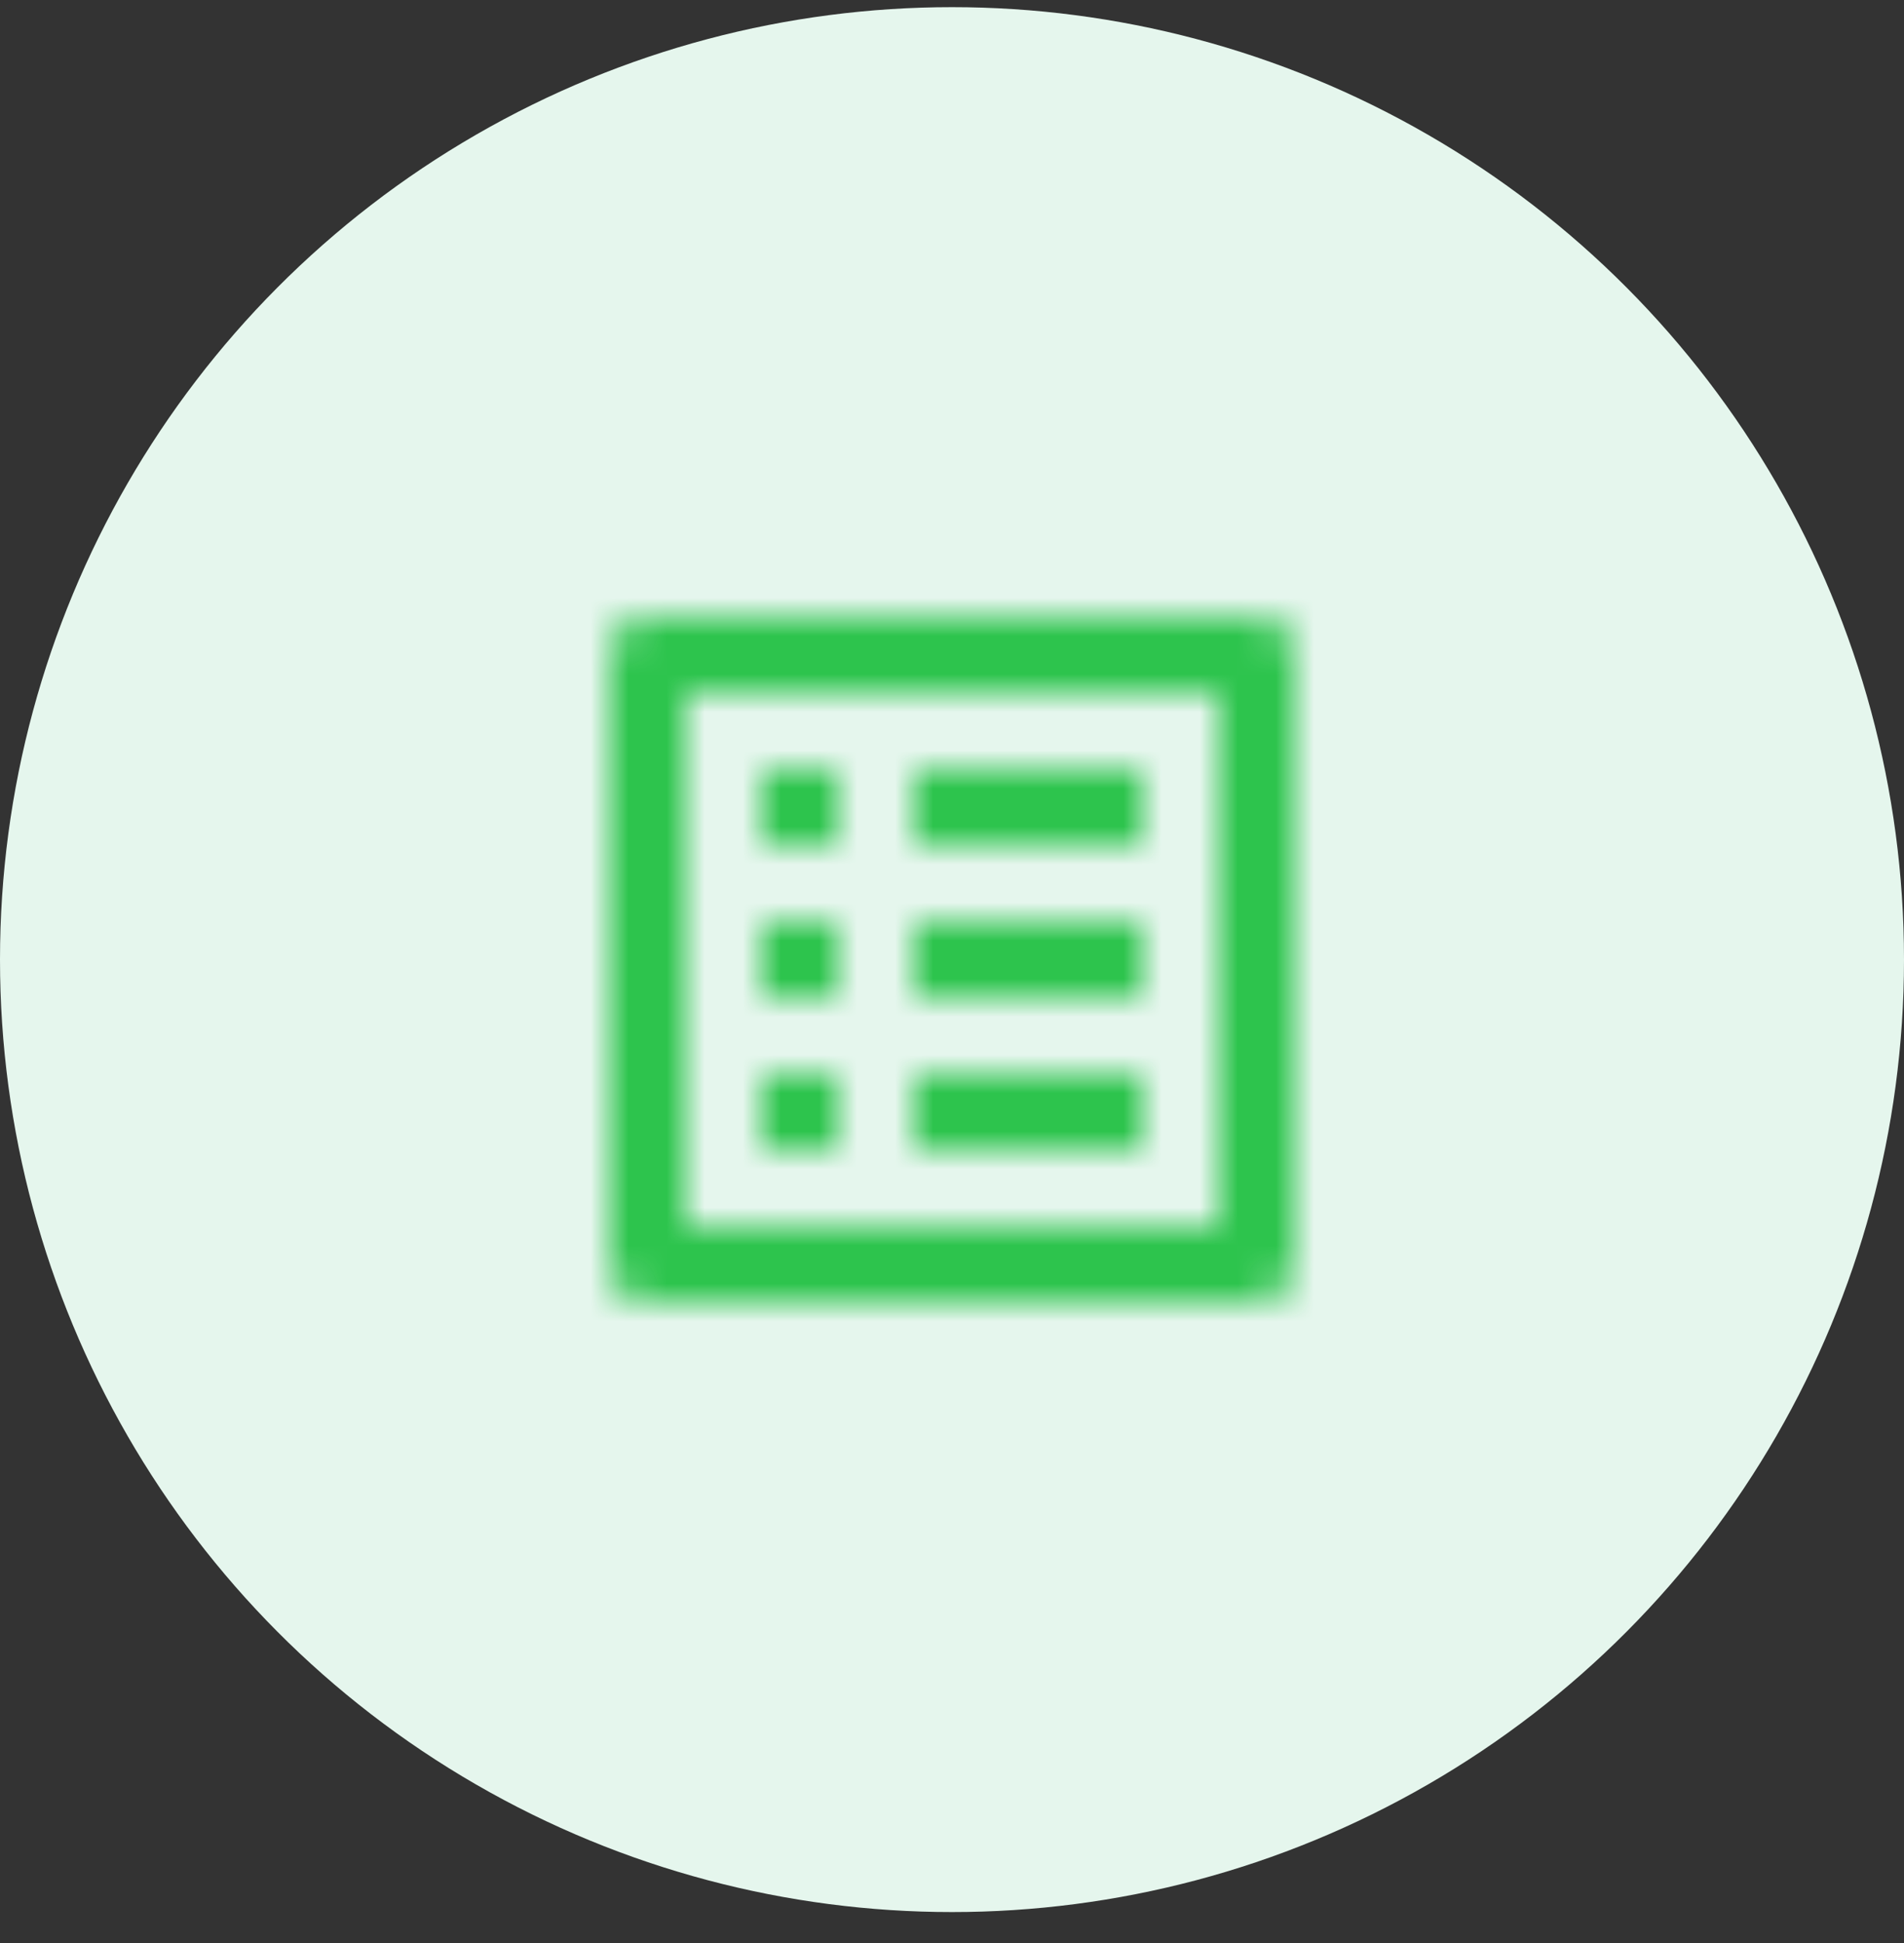 <?xml version="1.0" encoding="UTF-8"?>
<svg width="50px" height="51px" viewBox="0 0 50 51" version="1.1" xmlns="http://www.w3.org/2000/svg" xmlns:xlink="http://www.w3.org/1999/xlink">
    <rect x="0" y="0" width="50" height="51" fill="#333333" stroke="none"/>
    <title>D5BB997B-2624-4389-A460-B62F800E6FC0</title>
    <defs>
        <path d="M8,4 L14,4 L14,6 L8,6 L8,4 Z M8,8 L14,8 L14,10 L8,10 L8,8 Z M8,12 L14,12 L14,14 L8,14 L8,12 Z M4,4 L6,4 L6,6 L4,6 L4,4 Z M4,8 L6,8 L6,10 L4,10 L4,8 Z M4,12 L6,12 L6,14 L4,14 L4,12 Z M17.1,0 L0.9,0 C0.4,0 0,0.4 0,0.9 L0,17.1 C0,17.5 0.4,18 0.9,18 L17.1,18 C17.5,18 18,17.5 18,17.1 L18,0.9 C18,0.4 17.5,0 17.1,0 Z M16,16 L2,16 L2,2 L16,2 L16,16 Z" id="path-1"></path>
    </defs>
    <g id="Login-/-Register" stroke="none" stroke-width="1" fill="none" fill-rule="evenodd">
        <g id="Register---Headerdan-Tıklandıgında" transform="translate(-323, -517)">
            <g id="Group-79" transform="translate(299, 209)">
                <g id="Group-78" transform="translate(24, 87.188)">
                    <g id="Group-76" transform="translate(0, 220.812)">
                        <g id="icon_ins_travel" transform="translate(0, 0.188)">
                            <circle id="Oval" fill="#E5F6ED" cx="25" cy="25" r="25"></circle>
                            <g id="icon/communication/list_alt_24px" transform="translate(16, 16)">
                                <mask id="mask-2" fill="white">
                                    <use xlink:href="#path-1"></use>
                                </mask>
                                <g fill-rule="nonzero"></g>
                                <g id="↳-Color" mask="url(#mask-2)" fill="#2DC44D">
                                    <g transform="translate(-3, -3)" id="Rectangle">
                                        <rect x="0" y="0" width="24" height="24"></rect>
                                    </g>
                                </g>
                            </g>
                        </g>
                    </g>
                </g>
            </g>
        </g>
    </g>
</svg>
